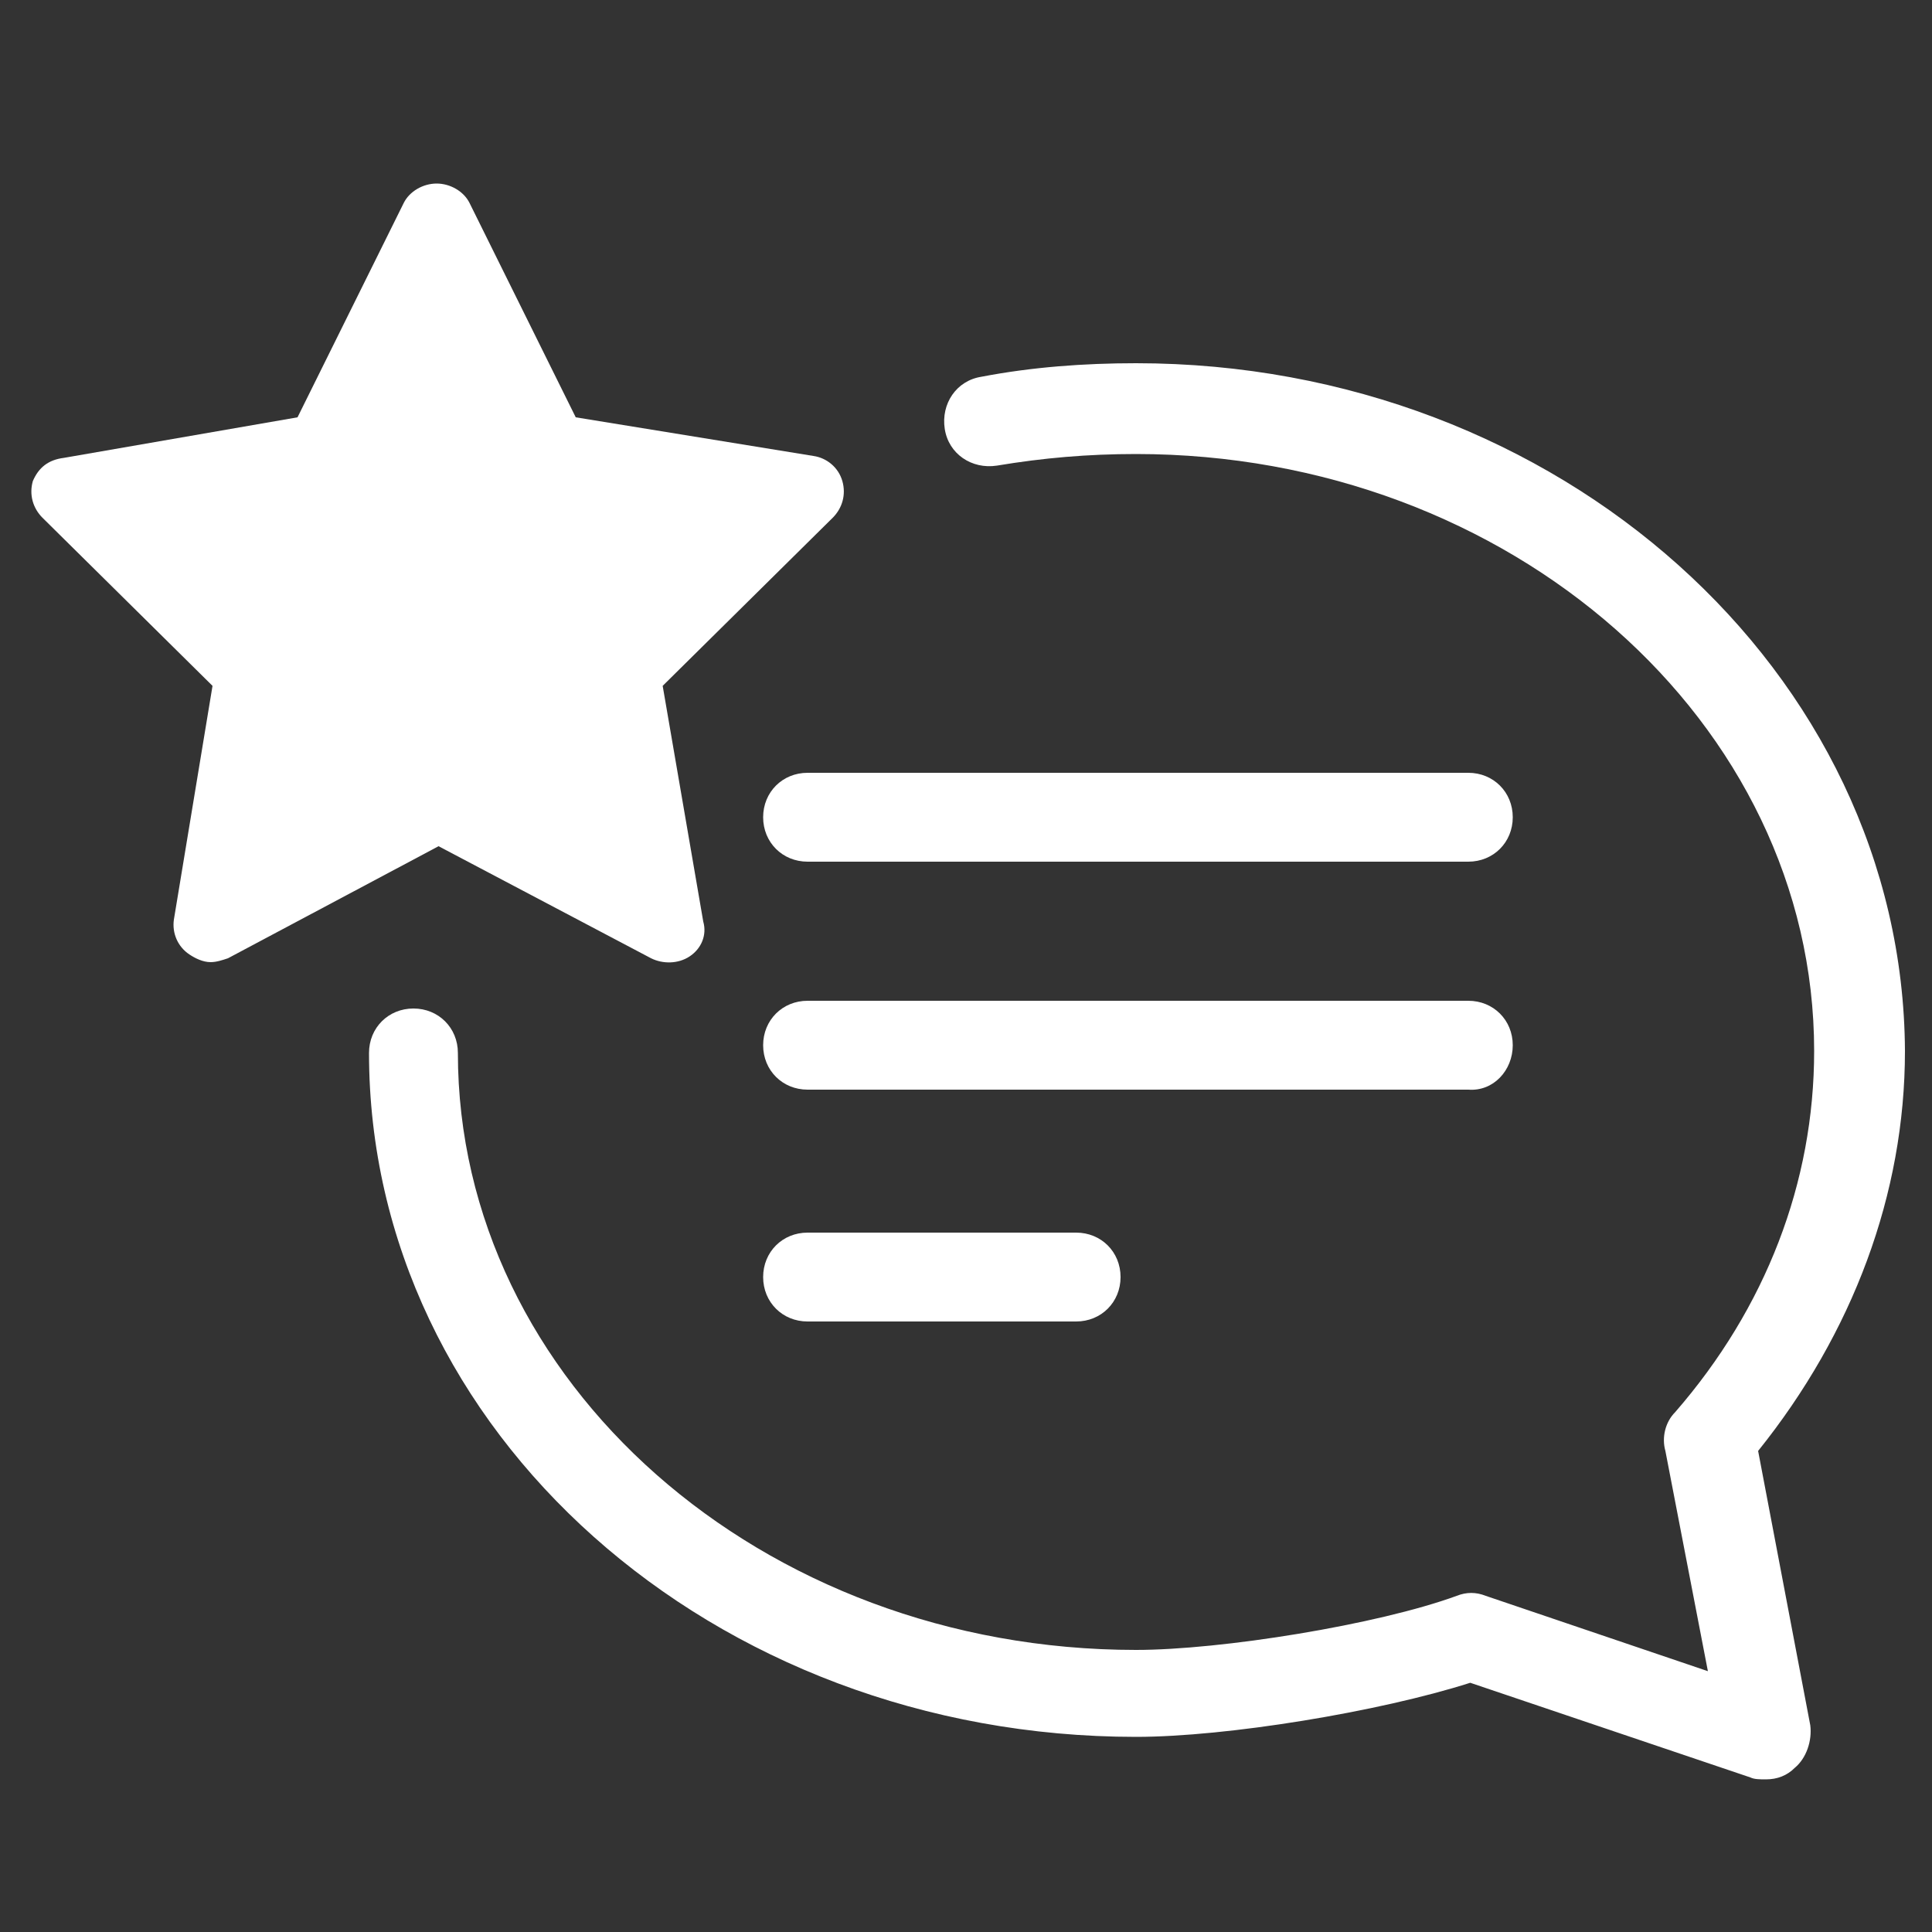 <?xml version="1.0" encoding="utf-8"?>
<!-- Generator: Adobe Illustrator 24.1.0, SVG Export Plug-In . SVG Version: 6.00 Build 0)  -->
<svg version="1.1" id="Layer_1" xmlns="http://www.w3.org/2000/svg" xmlns:xlink="http://www.w3.org/1999/xlink" x="0px" y="0px"
	 viewBox="0 0 100 100" style="enable-background:new 0 0 100 100;" xml:space="preserve">
<rect x="0" y="0" width="100" height="100" fill="#333333" stroke="none"/>
<style type="text/css">
	.st0{fill:#FFFFFF;}
</style>
<g>
	<path class="st0" d="M58.8,18.8c-2.7,0-5.4,0.2-8,0.7c-1.3,0.2-2.1,1.4-1.9,2.7c0.2,1.3,1.4,2.1,2.7,1.9c2.4-0.4,4.7-0.6,7.2-0.6
		c19.4,0,35.1,13.9,35.1,30.9c0,6.8-2.5,13.3-7.2,18.7c-0.5,0.5-0.7,1.3-0.5,2l2.2,11.4l-11.5-3.9c-0.5-0.2-1-0.2-1.5,0
		c-4.1,1.5-12.2,2.8-16.6,2.8c-19.4,0-35.1-13.9-35.1-30.9c0-1.3-1-2.3-2.3-2.3c-1.3,0-2.3,1-2.3,2.3c0,19.6,17.8,35.4,39.7,35.4
		c4.7,0,12.6-1.3,17.3-2.8l14.5,4.9c0.2,0.1,0.5,0.1,0.8,0.1c0.6,0,1.1-0.2,1.5-0.6c0.6-0.5,0.9-1.4,0.8-2.2l-2.7-14.2
		c4.9-6.1,7.6-13.3,7.6-20.7C98.5,34.8,80.7,18.8,58.8,18.8z"/>
	<path class="st0" d="M33.7,49.6c0.6,0.3,1.4,0.3,2-0.1c0.6-0.4,0.9-1.1,0.7-1.8l-2.1-12.2l8.8-8.7c0.5-0.5,0.7-1.2,0.5-1.9
		c-0.2-0.7-0.8-1.2-1.5-1.3l-12.3-2l-5.5-11.1c-0.3-0.6-1-1-1.7-1c-0.7,0-1.4,0.4-1.7,1l-5.5,11.1L3.3,23.7
		c-0.8,0.1-1.3,0.5-1.6,1.2c-0.2,0.7,0,1.4,0.5,1.9l8.8,8.7L9,47.6c-0.1,0.7,0.2,1.4,0.8,1.8c0.3,0.2,0.7,0.4,1.1,0.4
		c0.3,0,0.6-0.1,0.9-0.2l10.9-5.8L33.7,49.6z"/>
	<path class="st0" d="M76,40H41.8c-1.3,0-2.3,1-2.3,2.3s1,2.3,2.3,2.3H76c1.3,0,2.3-1,2.3-2.3C78.3,41,77.3,40,76,40z"/>
	<path class="st0" d="M78.3,54.1c0-1.3-1-2.3-2.3-2.3H41.8c-1.3,0-2.3,1-2.3,2.3c0,1.3,1,2.3,2.3,2.3H76
		C77.3,56.5,78.3,55.4,78.3,54.1z"/>
	<path class="st0" d="M41.8,63.8c-1.3,0-2.3,1-2.3,2.3c0,1.3,1,2.3,2.3,2.3h13.9c1.3,0,2.3-1,2.3-2.3c0-1.3-1-2.3-2.3-2.3H41.8z"/>
</g>
</svg>
